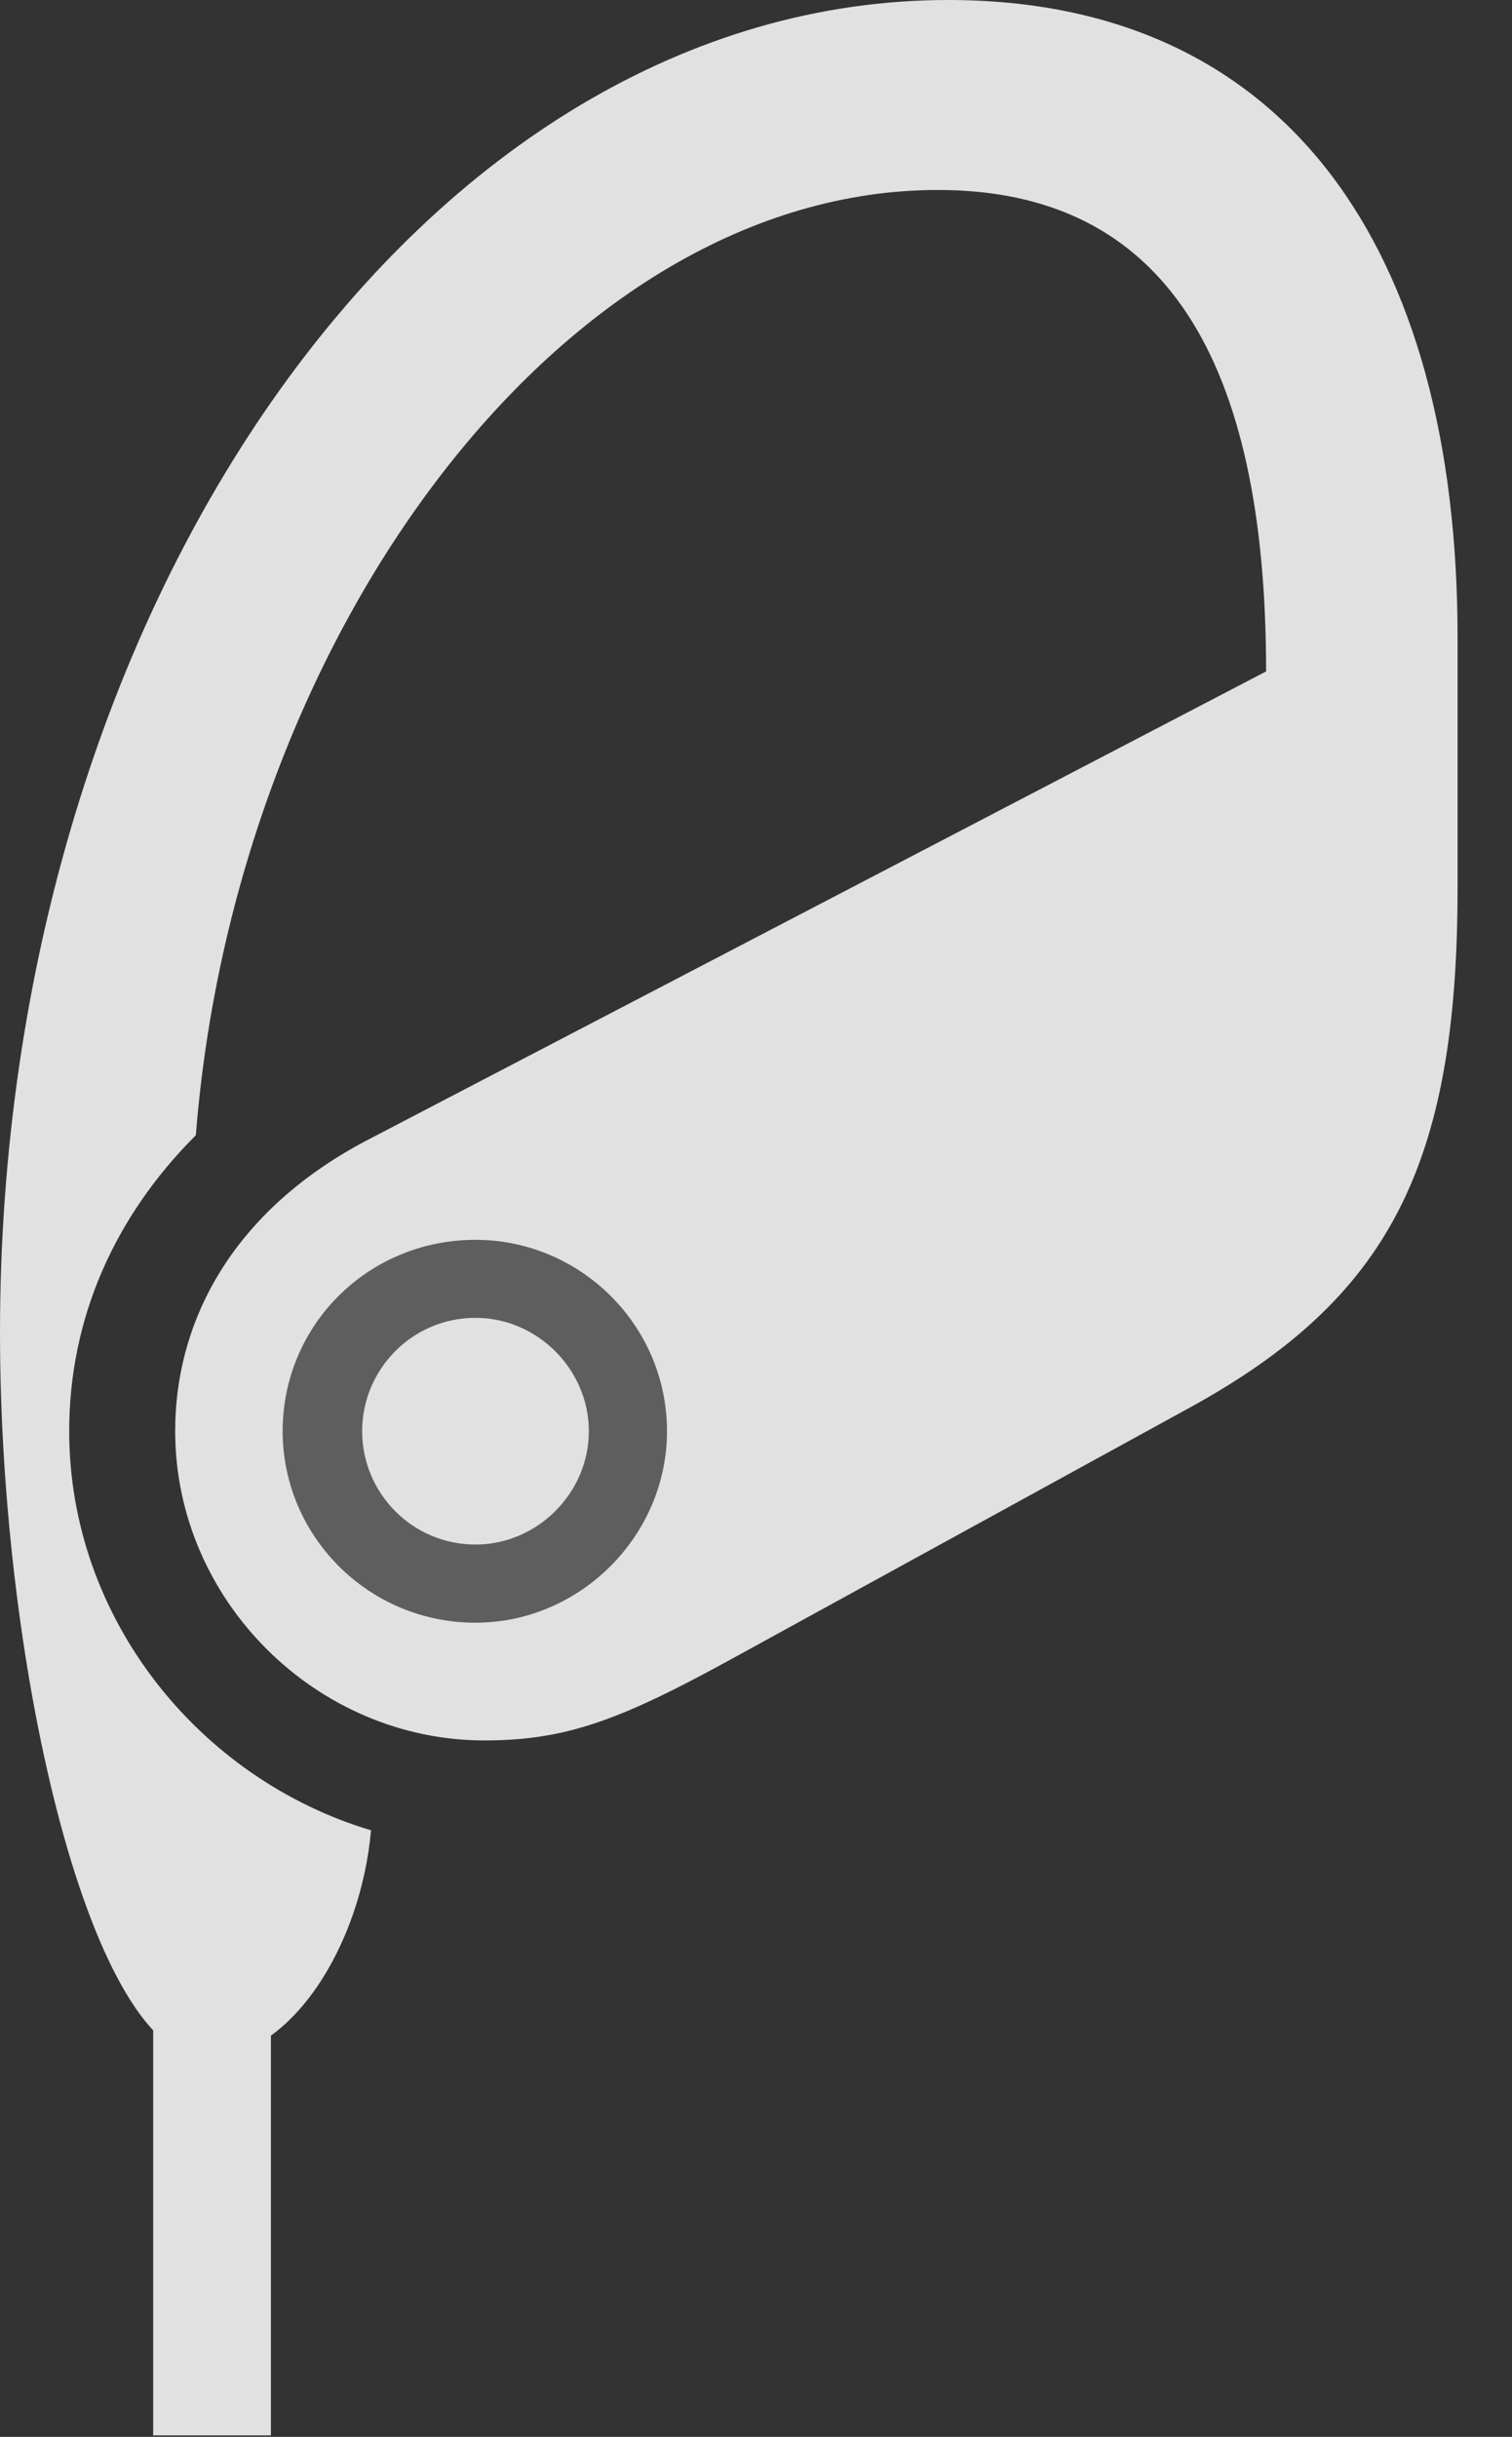 <?xml version="1.0" encoding="UTF-8"?>
<!--Generator: Apple Native CoreSVG 326-->
<!DOCTYPE svg
PUBLIC "-//W3C//DTD SVG 1.1//EN"
       "http://www.w3.org/Graphics/SVG/1.1/DTD/svg11.dtd">
<svg version="1.1" xmlns="http://www.w3.org/2000/svg" xmlns:xlink="http://www.w3.org/1999/xlink" viewBox="0 0 10.029 16.162">
 <rect x="0" y="0" width="10.029" height="16.162" fill="#333333" stroke="none"/>
 <g>
  <rect height="16.162" opacity="0" width="10.029" x="0" y="0"/>
  <path d="M6.289 0C2.842 0 0 3.965 0 8.838C0 11.113 0.615 13.652 1.367 13.652C1.924 13.652 2.393 12.91 2.461 12.139C1.318 11.797 0.459 10.732 0.459 9.492C0.459 8.74 0.762 8.066 1.299 7.529C1.562 4.199 3.74 1.26 6.221 1.26C7.725 1.26 8.398 2.383 8.398 4.453L2.441 7.559C1.562 8.018 1.162 8.74 1.162 9.492C1.162 10.615 2.1 11.543 3.213 11.543C3.76 11.543 4.121 11.406 4.883 10.986L7.891 9.336C9.209 8.613 9.668 7.734 9.668 5.889L9.668 4.229C9.668 1.641 8.525 0 6.289 0ZM3.154 10.762C2.441 10.762 1.875 10.185 1.875 9.492C1.875 8.789 2.441 8.223 3.154 8.223C3.848 8.223 4.424 8.789 4.424 9.492C4.424 10.185 3.848 10.762 3.154 10.762ZM3.154 10.244C3.564 10.244 3.906 9.902 3.906 9.492C3.906 9.082 3.564 8.74 3.154 8.74C2.734 8.74 2.402 9.082 2.402 9.492C2.402 9.902 2.734 10.244 3.154 10.244ZM1.016 16.152L1.797 16.152L1.797 13.369L1.016 13.369Z" fill="white" fill-opacity="0.85"/>
  <path d="M3.154 10.762C2.441 10.762 1.875 10.185 1.875 9.492C1.875 8.789 2.441 8.223 3.154 8.223C3.848 8.223 4.424 8.789 4.424 9.492C4.424 10.185 3.848 10.762 3.154 10.762ZM3.154 10.244C3.564 10.244 3.906 9.902 3.906 9.492C3.906 9.082 3.564 8.74 3.154 8.74C2.734 8.74 2.402 9.082 2.402 9.492C2.402 9.902 2.734 10.244 3.154 10.244Z" fill="white" fill-opacity="0.212"/>
 </g>
</svg>
